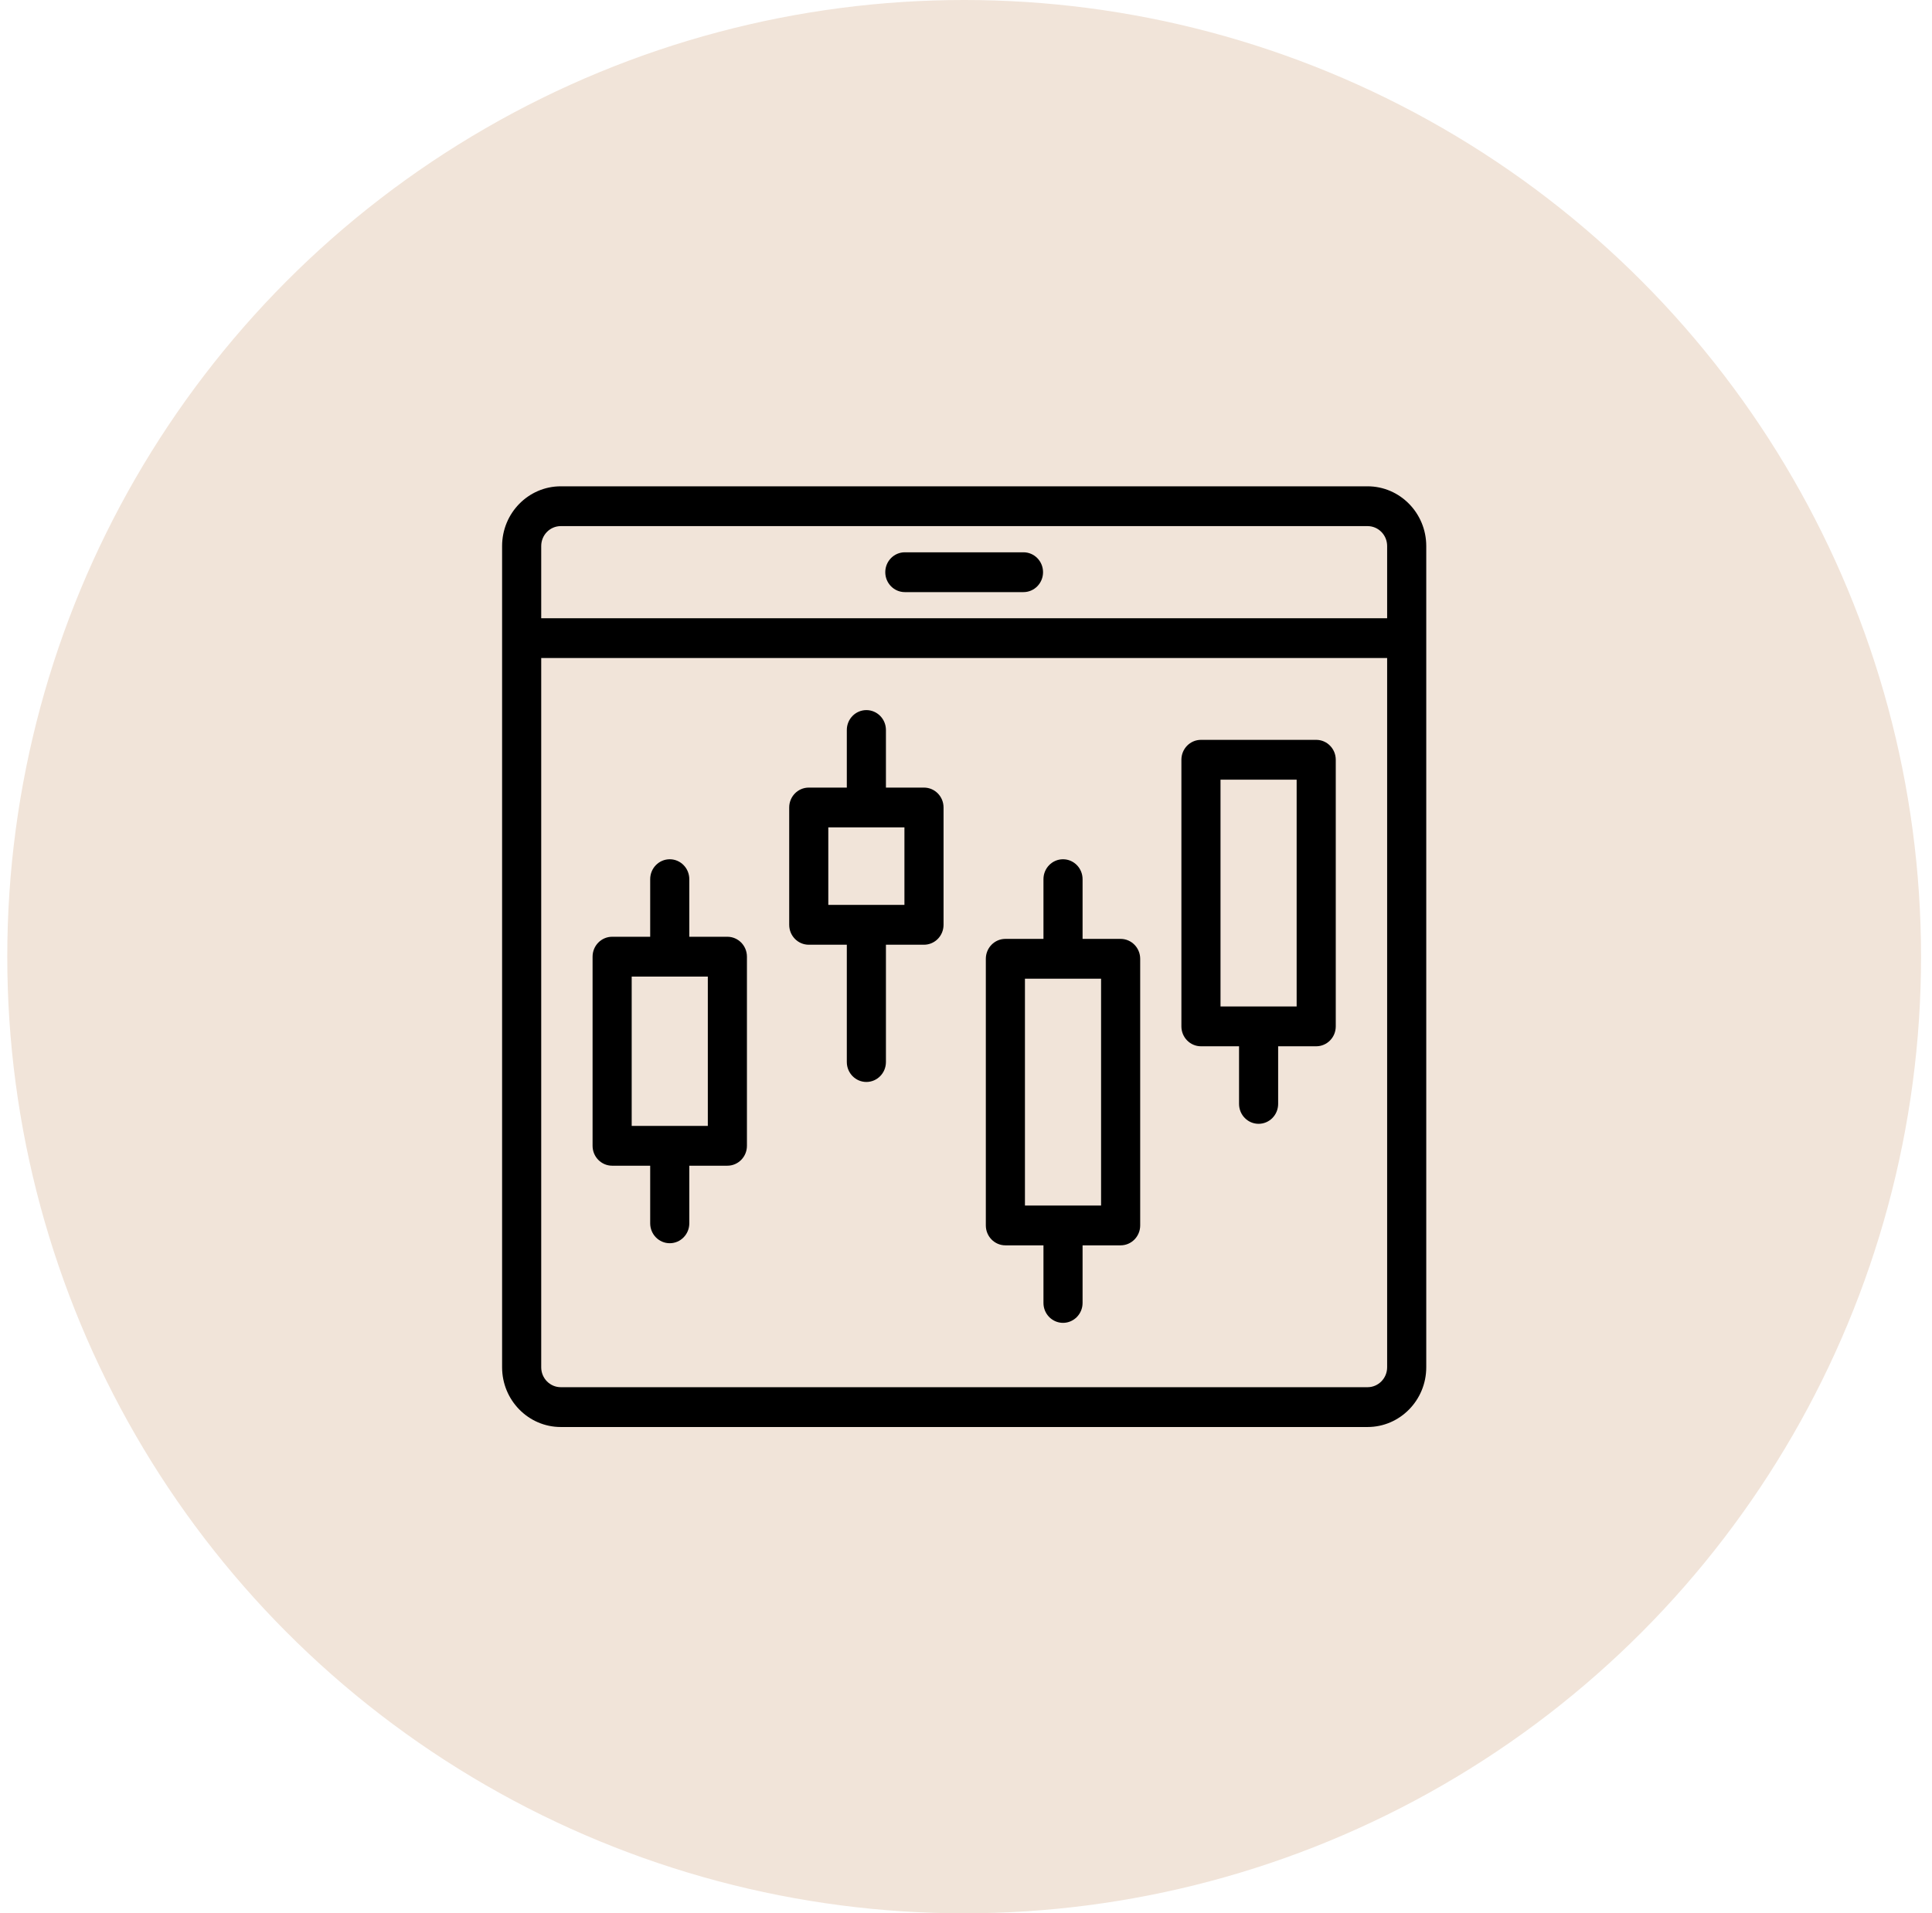<svg width="106" height="105" viewBox="0 0 106 105" fill="none" xmlns="http://www.w3.org/2000/svg">
<circle cx="52.899" cy="52.5" r="52.5" fill="#F1E4D9"/>
<g clip-path="url(#clip0_95_10374)">
<path d="M75.032 26.688H30.767C28.992 26.688 27.548 28.158 27.548 29.965V75.035C27.548 76.842 28.992 78.312 30.767 78.312H75.033C76.808 78.312 78.252 76.842 78.252 75.035V29.965C78.251 28.158 76.808 26.688 75.032 26.688ZM30.767 28.872H75.033C75.624 28.872 76.106 29.362 76.106 29.965V33.928H29.694V29.965C29.694 29.362 30.174 28.872 30.767 28.872ZM75.032 76.127H30.767C30.176 76.127 29.694 75.638 29.694 75.035V36.112H76.106V75.035C76.105 75.638 75.624 76.127 75.032 76.127Z" fill="black"/>
<path d="M49.644 32.494H56.154C56.746 32.494 57.227 32.005 57.227 31.401C57.227 30.797 56.746 30.309 56.154 30.309H49.644C49.052 30.309 48.571 30.797 48.571 31.401C48.571 32.005 49.052 32.494 49.644 32.494Z" fill="black"/>
<path d="M39.908 51.408H37.819V48.248C37.819 47.644 37.338 47.155 36.746 47.155C36.154 47.155 35.673 47.644 35.673 48.248V51.408H33.585C32.993 51.408 32.512 51.897 32.512 52.501V62.88C32.512 63.484 32.993 63.972 33.585 63.972H35.673V67.134C35.673 67.738 36.154 68.226 36.746 68.226C37.338 68.226 37.819 67.738 37.819 67.134V63.972H39.908C40.5 63.972 40.981 63.484 40.981 62.88V52.501C40.981 51.897 40.5 51.408 39.908 51.408ZM38.835 61.787H34.658V53.593H38.835V61.787Z" fill="black"/>
<path d="M72.215 40.602H65.891C65.299 40.602 64.818 41.09 64.818 41.694V56.326C64.818 56.93 65.299 57.418 65.891 57.418H67.981V60.58C67.981 61.184 68.461 61.673 69.053 61.673C69.646 61.673 70.126 61.184 70.126 60.58V57.418H72.215C72.807 57.418 73.287 56.93 73.287 56.326V41.694C73.287 41.091 72.807 40.602 72.215 40.602ZM71.141 55.233H66.964V42.787H71.141V55.233Z" fill="black"/>
<path d="M61.484 51.525H59.396V48.248C59.396 47.644 58.915 47.155 58.323 47.155C57.731 47.155 57.25 47.644 57.25 48.248V51.525H55.161C54.569 51.525 54.088 52.014 54.088 52.618V67.25C54.088 67.854 54.569 68.342 55.161 68.342H57.25V71.504C57.25 72.108 57.731 72.596 58.323 72.596C58.915 72.596 59.396 72.108 59.396 71.504V68.342H61.484C62.076 68.342 62.557 67.854 62.557 67.25V52.618C62.557 52.015 62.076 51.525 61.484 51.525ZM60.411 66.157H56.234V53.71H60.411V66.157Z" fill="black"/>
<path d="M50.695 43.222H48.607V40.061C48.607 39.457 48.126 38.969 47.534 38.969C46.942 38.969 46.461 39.457 46.461 40.061V43.222H44.373C43.781 43.222 43.3 43.71 43.3 44.314V50.752C43.3 51.357 43.781 51.845 44.373 51.845H46.461V58.283C46.461 58.887 46.942 59.376 47.534 59.376C48.126 59.376 48.607 58.887 48.607 58.283V51.845H50.695C51.287 51.845 51.768 51.357 51.768 50.752V44.313C51.768 43.71 51.288 43.222 50.695 43.222ZM49.622 49.66H45.445V45.406H49.622V49.66Z" fill="black"/>
</g>
<defs>
<clipPath id="clip0_95_10374">
<rect width="59" height="59" fill="white" transform="translate(23.399 23)"/>
</clipPath>
</defs>
</svg>
